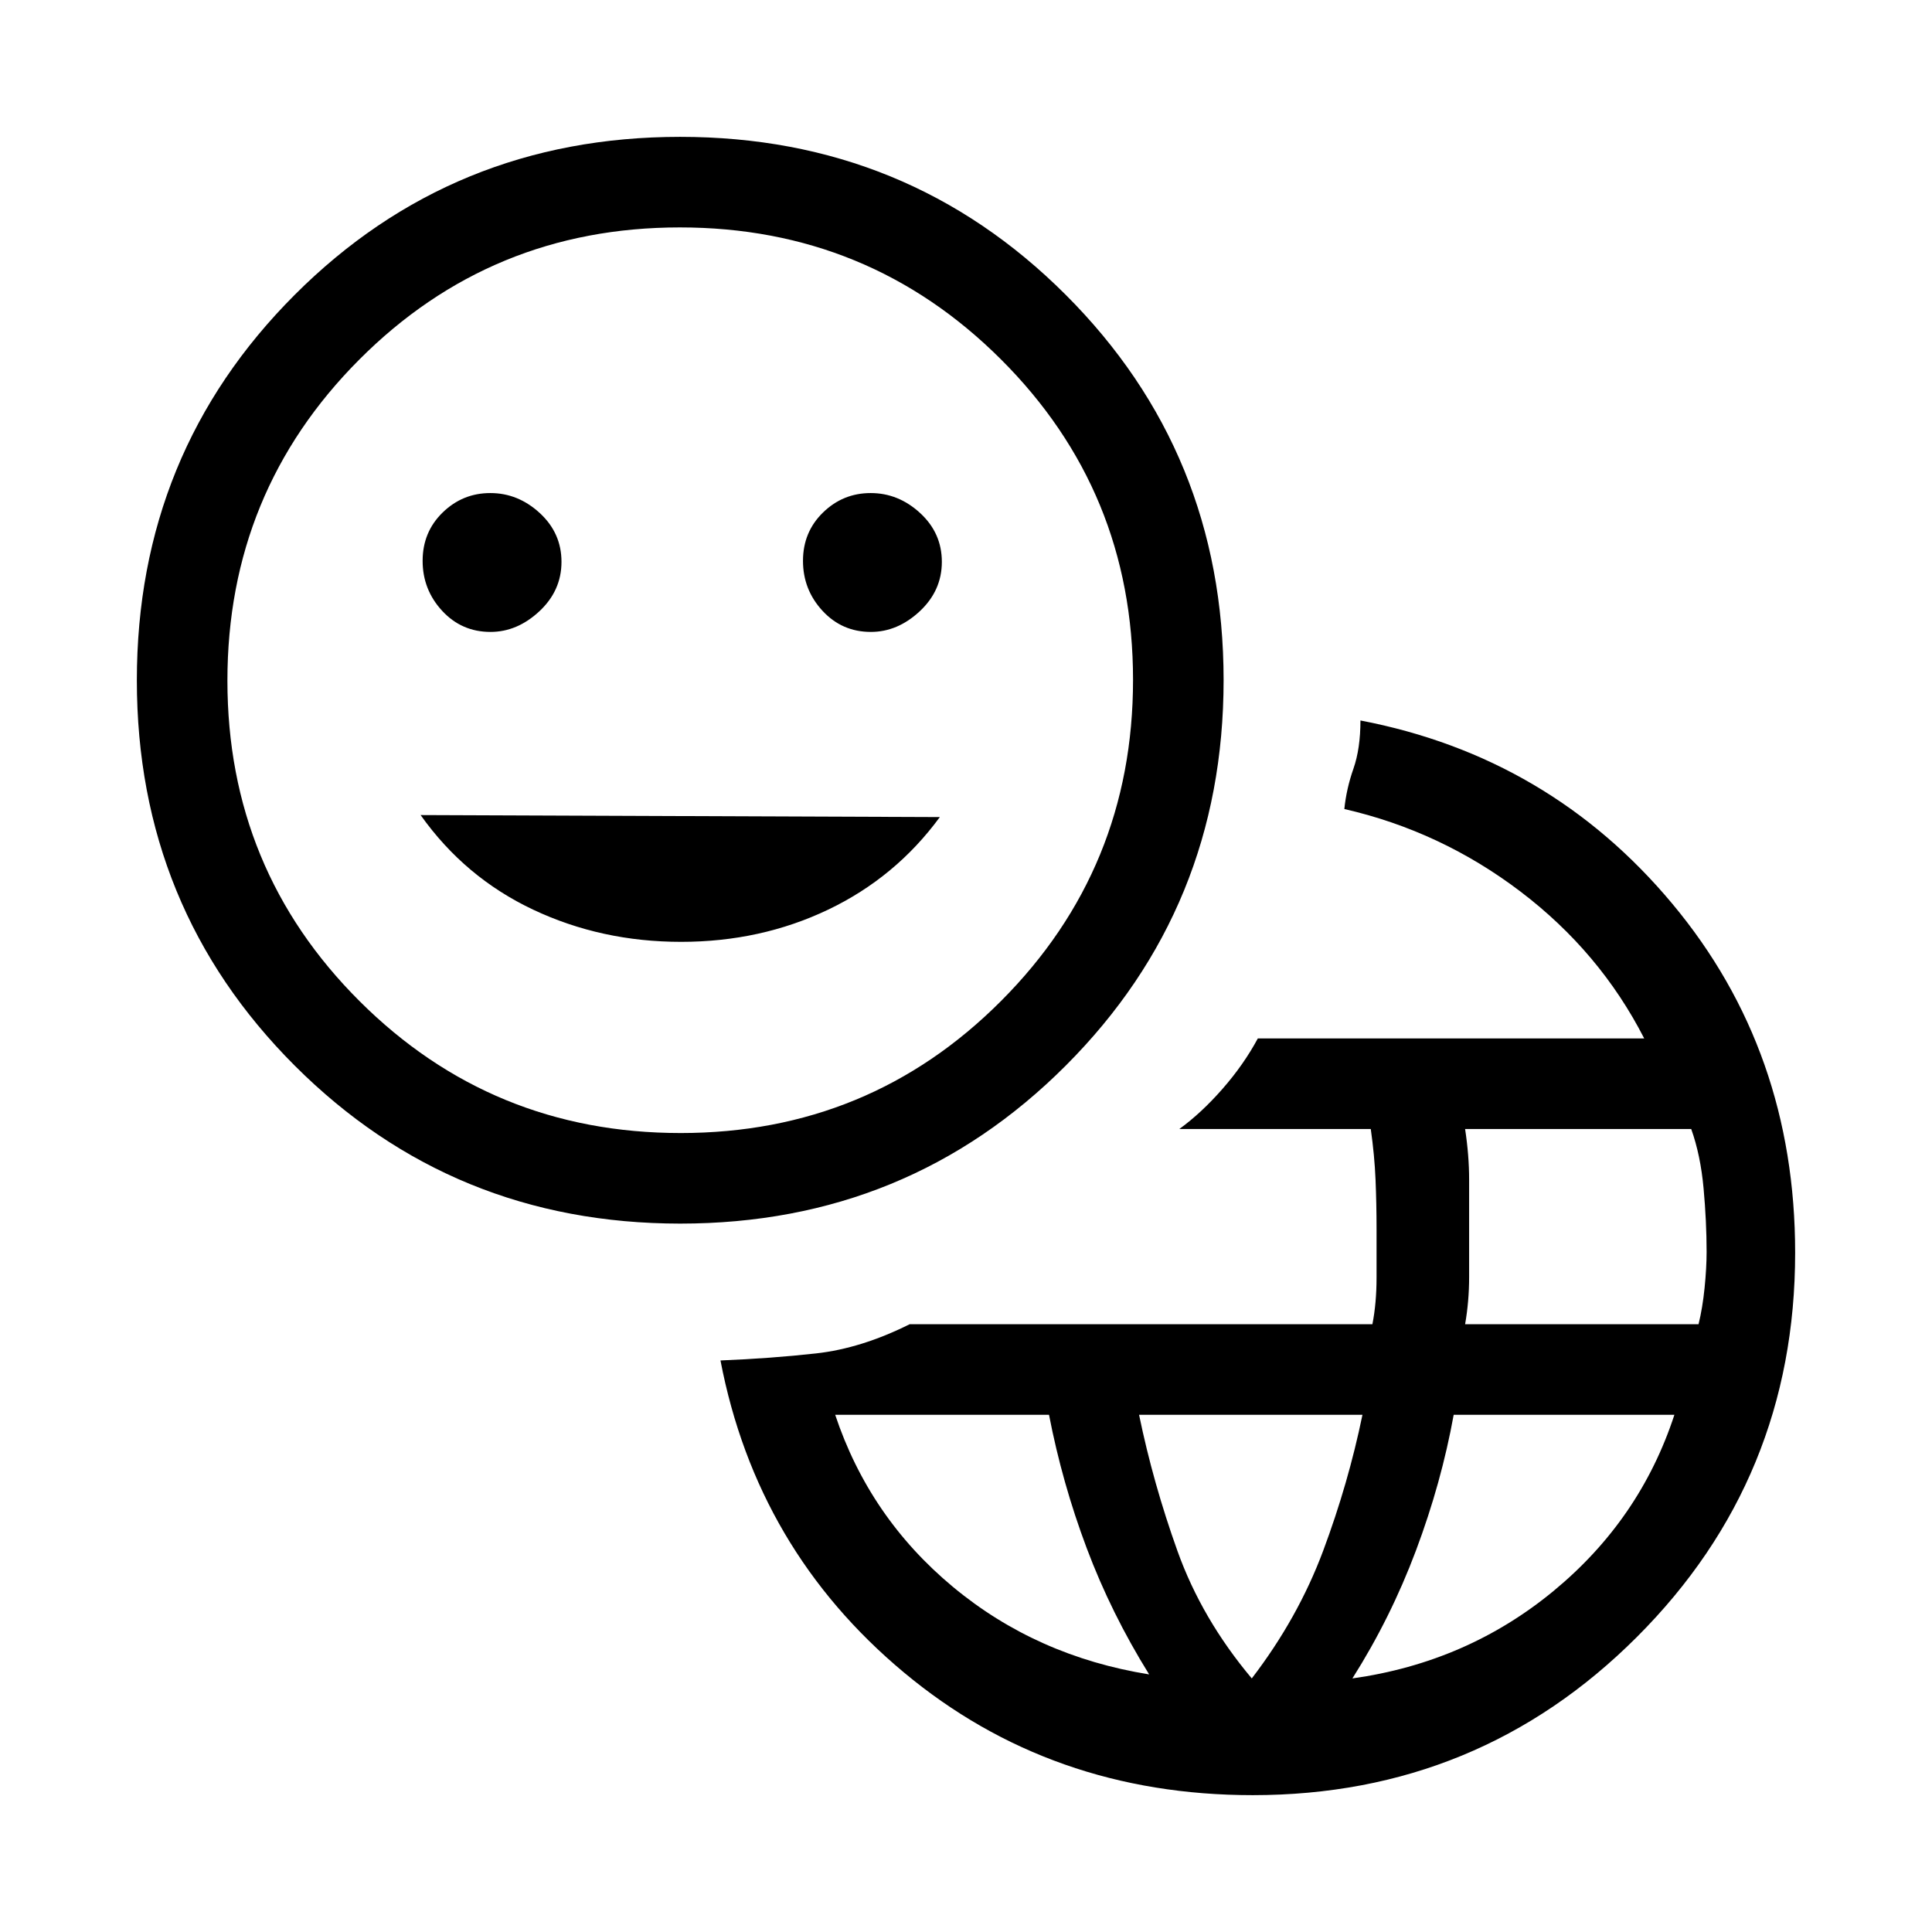 <svg xmlns="http://www.w3.org/2000/svg" height="20" viewBox="0 -960 960 960" width="20"><path d="M622.5-68q-100.29 0-173.39-61Q376-190 358-284q25-1 47.5-3.5T452-302h229.94q2.06-10.5 2.06-23.11v-24.39q0-12.25-.5-24.3-.5-12.06-2.37-25.2H586q11-8 21.5-20t17.5-25h192q-22-43-61.5-73T668-558q1-10 4.5-20t3.5-24q94 18 155 91.11 61 73.1 61 173.39 0 112.29-78.61 190.89Q734.79-68 622.5-68ZM571-128q-18.89-30.41-31.04-62.78-12.16-32.36-18.71-66.22H415q17 51 58.5 85.5T571-128Zm51 2q23-30 35.5-63.5T677-257H566q7 34 19.09 67.72Q597.17-155.56 622-126Zm50 0q57-8 100-43.5t60-87.5H722.33q-6.11 33.76-18.72 67.38T672-126Zm56-176h116q2-8.14 3-18.07t1-17.93q0-15-1.5-31.5t-6.14-29.5H728q2 13.11 2 25.12V-325.53q0 12.16-2 23.53Zm-389.94-50Q225-352 146.5-430.44T68-621.94Q68-735 146.44-813.5t191.5-78.5Q451-892 529.5-813.56t78.5 191.5Q608-509 529.56-430.5T338.06-352Zm.14-45q93.8 0 159.3-65.7Q563-528.39 563-622.2q0-93.8-65.7-159.3Q431.61-847 337.8-847q-93.8 0-159.3 65.7Q113-715.61 113-621.8q0 93.8 65.7 159.3Q244.39-397 338.2-397Zm-94.48-249Q257-646 268-656.25q11-10.26 11-24.57 0-14.32-10.79-24.25T243.64-715q-13.78 0-23.71 9.68-9.93 9.69-9.93 24 0 14.32 9.69 24.82 9.7 10.5 24.03 10.5Zm94.69 154q39.59 0 73.09-16t55.5-46l-258-1q22 31 55.91 47t73.5 16Zm94.31-154Q446-646 457-656.25q11-10.26 11-24.57 0-14.32-10.79-24.25T432.64-715q-13.78 0-23.71 9.68-9.93 9.69-9.93 24 0 14.32 9.69 24.82 9.7 10.5 24.03 10.5ZM338-622Z"/></svg>